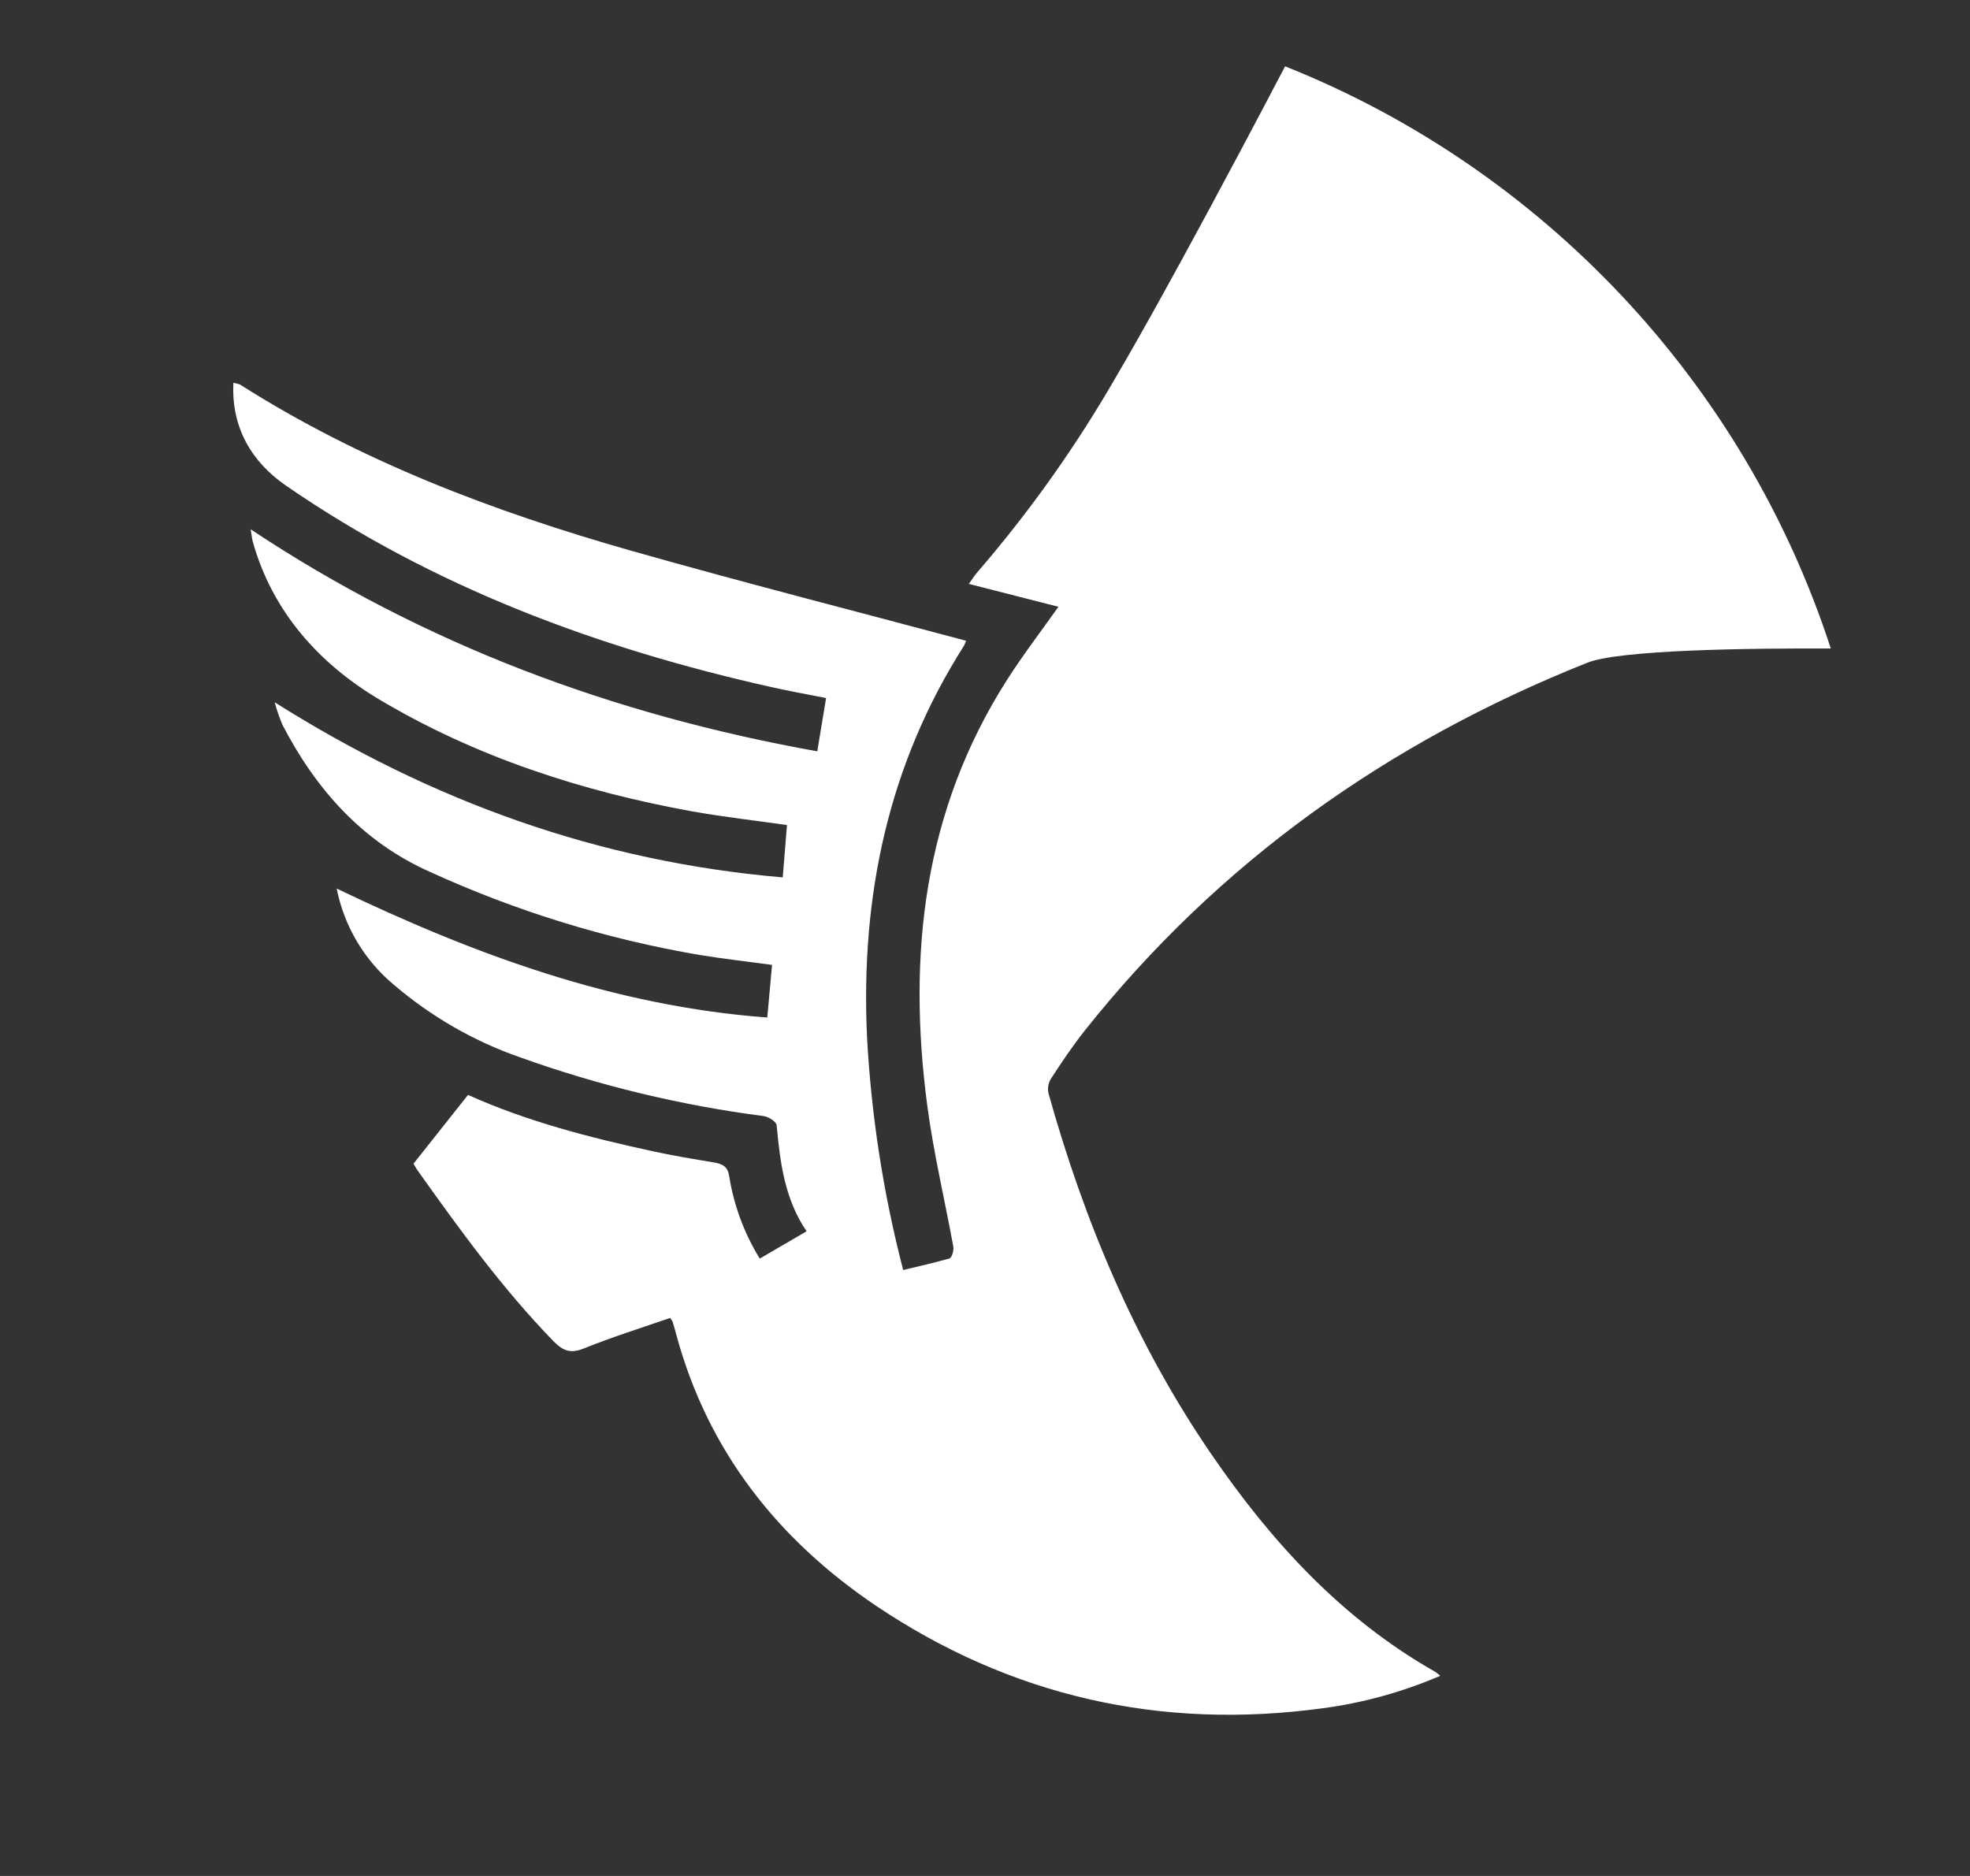 <?xml version="1.0" encoding="UTF-8" standalone="no"?>
<!DOCTYPE svg PUBLIC "-//W3C//DTD SVG 1.1//EN" "http://www.w3.org/Graphics/SVG/1.1/DTD/svg11.dtd">
<svg width="100%" height="100%" viewBox="0 0 21 20" version="1.1" xmlns="http://www.w3.org/2000/svg" xmlns:xlink="http://www.w3.org/1999/xlink" xml:space="preserve" xmlns:serif="http://www.serif.com/" style="fill-rule:evenodd;clip-rule:evenodd;stroke-linejoin:round;stroke-miterlimit:2;">
    <rect x="0" y="0" width="21" height="20" fill="#333333" stroke="none"/>
    <path d="M13.699,0.707C16.447,1.802 18.597,4.082 19.516,6.914C18.656,6.91 17.251,6.927 16.914,7.068C14.795,7.914 12.991,9.192 11.566,10.984C11.435,11.149 11.318,11.324 11.203,11.5C11.174,11.547 11.165,11.603 11.177,11.657C11.56,13.026 12.105,14.324 12.911,15.501C13.551,16.435 14.302,17.258 15.3,17.824C15.313,17.831 15.324,17.843 15.353,17.866C14.953,18.038 14.531,18.155 14.1,18.212C12.377,18.447 10.776,18.087 9.333,17.116C8.291,16.411 7.548,15.472 7.212,14.239C7.198,14.188 7.185,14.139 7.17,14.091C7.163,14.076 7.153,14.063 7.143,14.051C6.839,14.156 6.527,14.254 6.224,14.376C6.08,14.434 6.002,14.402 5.898,14.297C5.355,13.737 4.9,13.109 4.45,12.476C4.435,12.454 4.421,12.43 4.408,12.406L4.989,11.673C5.623,11.958 6.288,12.128 6.96,12.274C7.175,12.321 7.393,12.357 7.61,12.393C7.706,12.409 7.76,12.438 7.775,12.55C7.825,12.857 7.935,13.152 8.099,13.418L8.598,13.127C8.363,12.781 8.316,12.392 8.279,11.998C8.279,11.96 8.193,11.907 8.142,11.899C7.256,11.784 6.384,11.574 5.543,11.272C5.052,11.101 4.597,10.839 4.201,10.501C3.885,10.239 3.669,9.876 3.589,9.473C5.058,10.178 6.546,10.726 8.179,10.848C8.197,10.658 8.213,10.478 8.23,10.287C7.965,10.251 7.71,10.222 7.458,10.181C6.465,10.012 5.499,9.714 4.583,9.295C3.864,8.975 3.369,8.418 3.011,7.728C2.978,7.65 2.95,7.569 2.928,7.487C4.609,8.548 6.39,9.187 8.344,9.354C8.359,9.165 8.374,8.982 8.389,8.796C8.046,8.747 7.715,8.71 7.389,8.652C6.206,8.439 5.069,8.069 4.041,7.456C3.407,7.078 2.903,6.525 2.694,5.772C2.685,5.739 2.683,5.704 2.672,5.643C4.521,6.871 6.534,7.62 8.712,8.01L8.806,7.442C8.609,7.403 8.414,7.368 8.221,7.325C6.371,6.91 4.619,6.26 3.048,5.177C2.687,4.928 2.464,4.563 2.488,4.081C2.512,4.085 2.536,4.091 2.559,4.1C3.85,4.921 5.265,5.455 6.727,5.871C7.911,6.207 9.103,6.512 10.298,6.831C10.292,6.85 10.284,6.869 10.275,6.886C9.466,8.158 9.174,9.559 9.242,11.049C9.287,11.89 9.416,12.725 9.628,13.54C9.797,13.499 9.961,13.462 10.121,13.417C10.146,13.409 10.169,13.333 10.163,13.295C10.071,12.791 9.951,12.29 9.884,11.783C9.673,10.181 9.843,8.645 10.735,7.248C10.903,6.985 11.093,6.736 11.283,6.469L10.328,6.225C10.363,6.177 10.385,6.139 10.413,6.107C10.979,5.452 11.481,4.744 11.911,3.993C11.911,3.993 12.451,3.09 13.699,0.707Z" style="fill:white;"/>
</svg>
